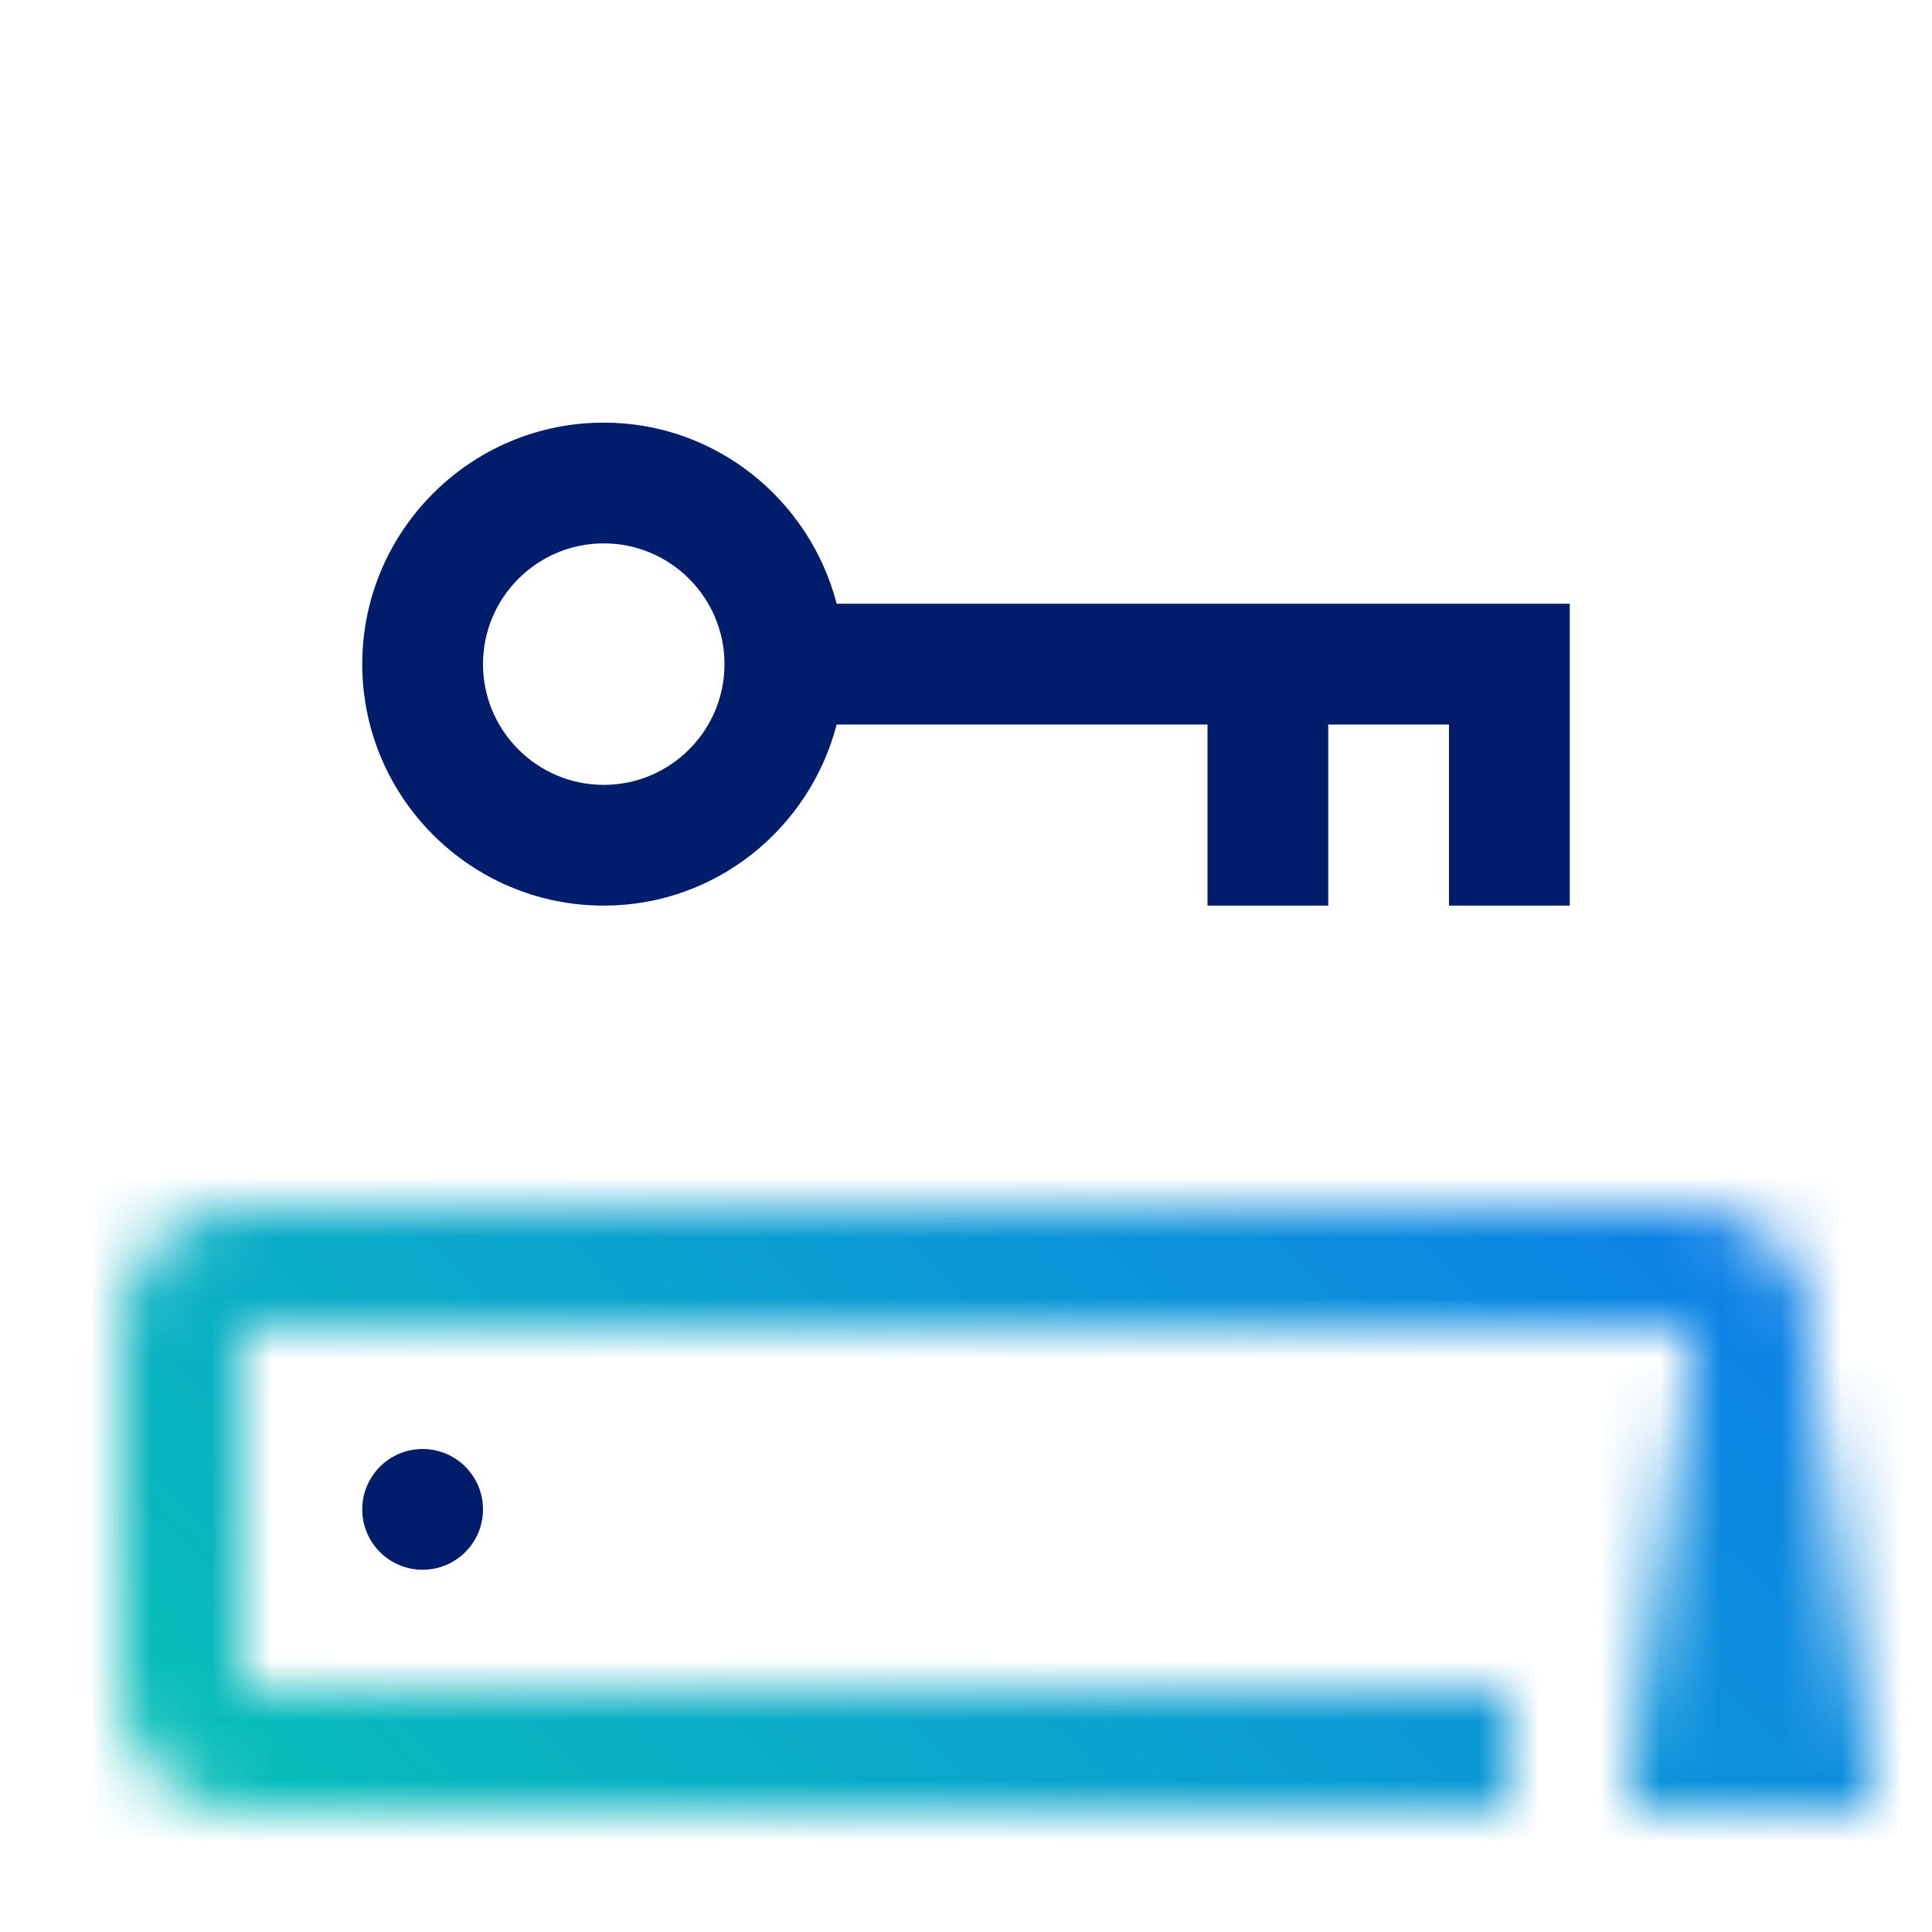 <svg id="unassigned" xmlns="http://www.w3.org/2000/svg" viewBox="0 0 32 32"><defs><linearGradient id="3j1ysupn7a" x1="32.5" y1="33.5" x2="32.5" y2="25.5" gradientTransform="translate(-3.5 -3.5)" gradientUnits="userSpaceOnUse"><stop offset=".1"/><stop offset=".9" stop-opacity="0"/></linearGradient><linearGradient id="7i7pqlq8uc" x1="0" y1="32" x2="32" y2="0" gradientUnits="userSpaceOnUse"><stop offset=".1" stop-color="#08bdba"/><stop offset=".9" stop-color="#0f62fe"/></linearGradient><mask id="wlwvndfnfb" x="0" y="0" width="32" height="32" maskUnits="userSpaceOnUse"><path d="M25 30H4c-1.103 0-2-.897-2-2v-6c0-1.103.897-2 2-2h24c1.103 0 2 .897 2 2v7h-2v-7H4v6h21v2z" style="fill:#fff"/><path style="fill:url(#3j1ysupn7a)" d="M27 22h4v8h-4z"/></mask></defs><g style="mask:url(#wlwvndfnfb)"><path style="fill:url(#7i7pqlq8uc)" d="M0 0h32v32H0z"/></g><circle cx="7" cy="25" r="1" style="fill:#001d6c"/><path d="M13.858 10c-.447-1.72-2-3-3.858-3-2.206 0-4 1.794-4 4s1.794 4 4 4c1.858 0 3.411-1.28 3.858-3H20v3h2v-3h2v3h2v-5H13.858zM10 13c-1.103 0-2-.897-2-2s.897-2 2-2 2 .897 2 2-.897 2-2 2z" style="fill:#001d6c"/></svg>